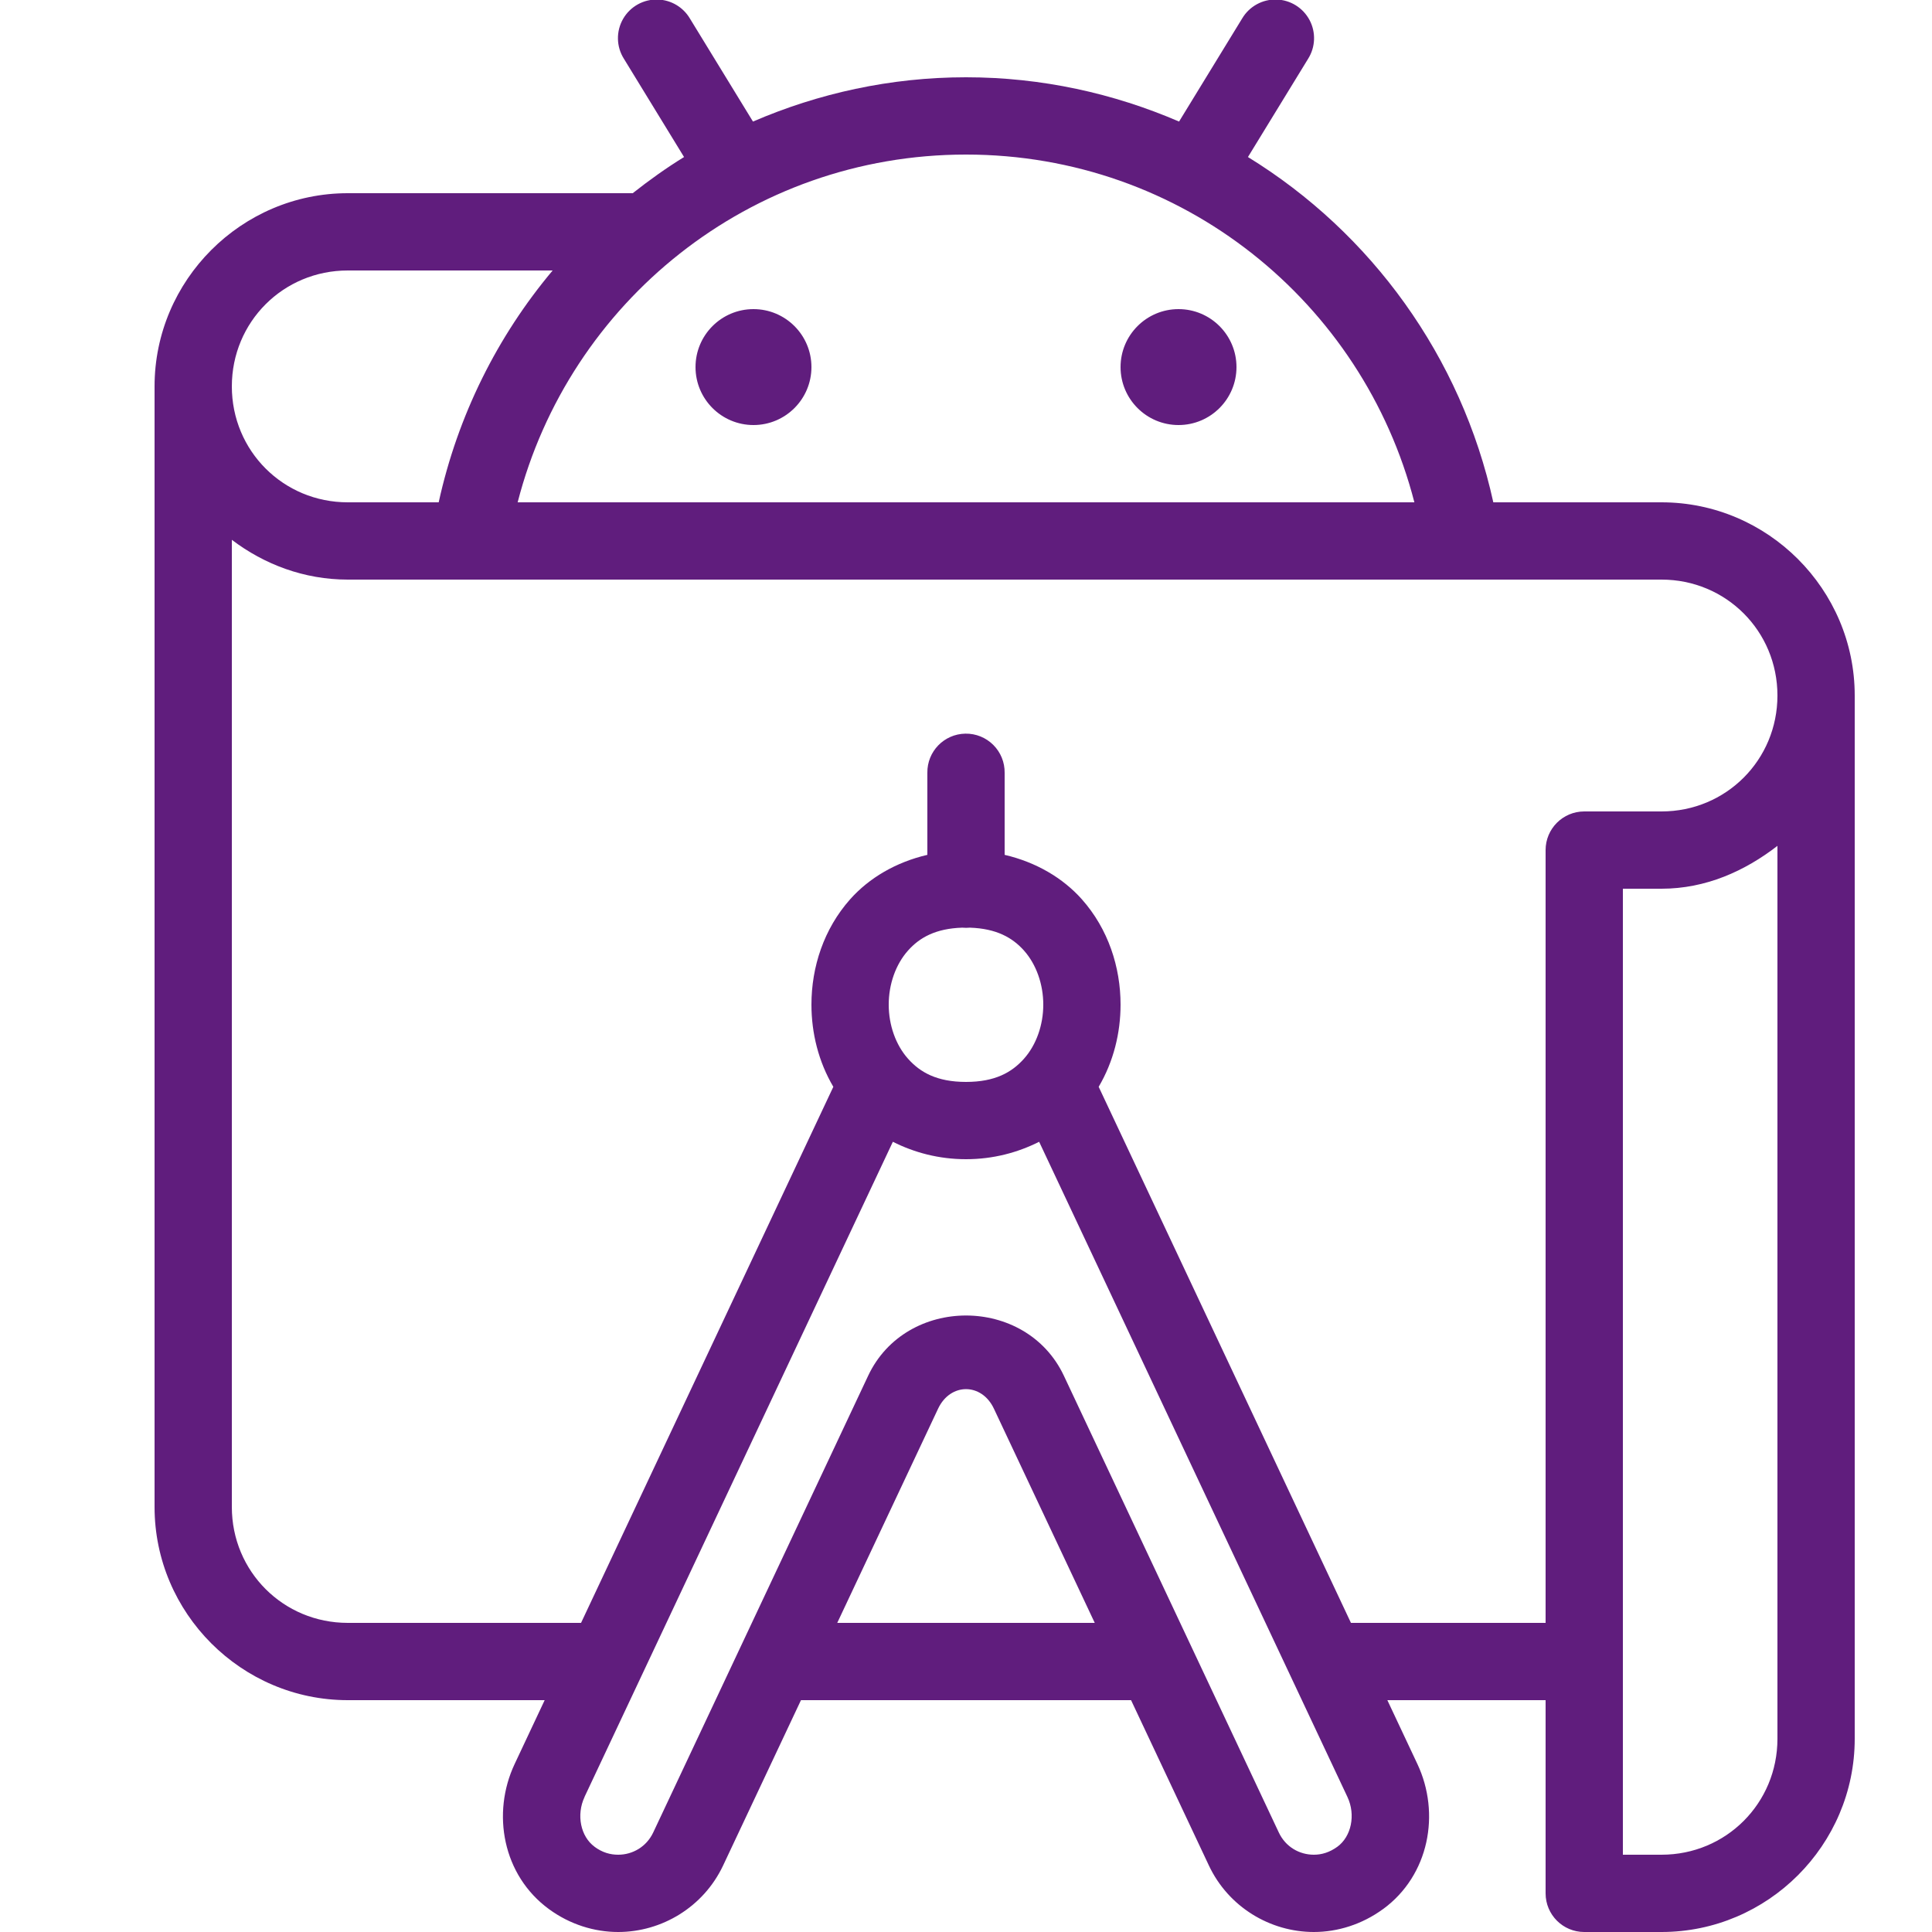 <?xml version="1.0" encoding="UTF-8"?>
<svg xmlns="http://www.w3.org/2000/svg" xmlns:xlink="http://www.w3.org/1999/xlink" viewBox="0 0 250 250" width="250px" height="250px">
<g id="surface136344467">
<path style=" stroke:none;fill-rule:nonzero;fill:rgb(37.647%,11.373%,49.02%);fill-opacity:1;" d="M 85.148 -0.059 C 83.293 -0.129 81.555 0.836 80.629 2.441 C 79.703 4.051 79.742 6.039 80.734 7.605 L 88.516 20.32 C 86.199 21.746 84 23.324 81.875 25 L 45 25 C 31.254 25 20 36.254 20 50 L 20 195 C 20 208.746 31.254 220 45 220 L 70.48 220 L 66.594 228.262 C 63.59 234.648 65.047 242.66 71.035 247.039 C 73.75 249.027 76.914 250 79.992 250 C 85.633 250 91.035 246.773 93.574 241.387 L 103.645 220 L 146.359 220 L 156.426 241.387 C 158.965 246.781 164.371 250 170.012 250 C 173.09 250 176.25 249.016 178.957 247.039 C 178.957 247.039 178.961 247.039 178.965 247.039 C 184.949 242.664 186.418 234.652 183.41 228.262 L 179.523 220 L 200 220 L 200 245 C 200 247.762 202.238 250 205 250 L 215 250 C 228.746 250 240 238.746 240 225 L 240 90 C 240 76.254 228.746 65 215 65 L 193.234 65 C 189.098 46.145 177.426 30.121 161.484 20.32 L 169.27 7.605 C 170.223 6.094 170.297 4.18 169.457 2.598 C 168.617 1.016 166.996 0 165.207 -0.059 C 163.379 -0.121 161.664 0.82 160.734 2.391 L 152.57 15.73 C 144.102 12.082 134.801 10 125 10 C 115.199 10 105.898 12.082 97.434 15.73 L 89.27 2.391 C 88.402 0.926 86.848 0.004 85.148 -0.059 Z M 125 20 C 153 20 176.363 39.125 183.02 65 L 66.984 65 C 73.637 39.125 97 20 125 20 Z M 45 35 L 71.512 35 C 64.363 43.512 59.234 53.75 56.766 65 L 45 65 C 36.656 65 30 58.344 30 50 C 30 41.656 36.656 35 45 35 Z M 97.5 40 C 93.359 40 90 43.359 90 47.5 C 90 51.641 93.359 55 97.5 55 C 101.641 55 105 51.641 105 47.5 C 105 43.359 101.641 40 97.5 40 Z M 152.5 40 C 148.359 40 145 43.359 145 47.5 C 145 51.641 148.359 55 152.5 55 C 156.641 55 160 51.641 160 47.5 C 160 43.359 156.641 40 152.5 40 Z M 30 69.852 C 34.195 73.035 39.359 75 45 75 L 215 75 C 223.344 75 230 81.656 230 90 C 230 98.344 223.344 105 215 105 L 205 105 C 202.238 105 200 107.238 200 110 L 200 210 L 174.812 210 L 142.168 140.633 C 144.086 137.383 145 133.672 145 130 C 145 125.141 143.406 120.211 139.992 116.367 C 137.531 113.602 134.066 111.566 130 110.617 L 130 100 C 130.02 98.648 129.488 97.348 128.531 96.391 C 127.574 95.438 126.273 94.91 124.922 94.934 C 122.164 94.977 119.961 97.242 120 100 L 120 110.617 C 115.934 111.566 112.469 113.602 110.008 116.367 C 106.594 120.211 105 125.141 105 130 C 105 133.672 105.914 137.383 107.832 140.633 L 75.188 210 L 45 210 C 36.656 210 30 203.344 30 195 Z M 230 109.453 L 230 225 C 230 233.344 223.344 240 215 240 L 210 240 L 210 115 L 215 115 C 220.727 115 225.773 112.723 230 109.453 Z M 124.512 120.039 C 124.844 120.07 125.176 120.07 125.508 120.039 C 128.922 120.156 131.004 121.316 132.508 123.008 C 134.094 124.789 135 127.359 135 130 C 135 132.641 134.094 135.211 132.508 136.992 C 130.926 138.773 128.75 140 125 140 C 121.25 140 119.074 138.773 117.492 136.992 C 115.906 135.211 115 132.641 115 130 C 115 127.359 115.906 124.789 117.492 123.008 C 118.996 121.312 121.086 120.148 124.512 120.039 Z M 115.535 147.746 C 118.297 149.137 121.473 150 125 150 C 128.527 150 131.703 149.137 134.465 147.746 L 174.355 232.52 C 175.457 234.859 174.852 237.652 173.059 238.965 C 172.035 239.707 171.016 240 170.012 240 C 168.137 240 166.352 238.984 165.48 237.129 L 137.668 178.027 C 132.773 167.625 117.227 167.625 112.336 178.027 L 84.523 237.129 C 83.648 238.977 81.855 240 79.992 240 C 78.965 240 77.949 239.719 76.934 238.973 C 76.934 238.973 76.934 238.969 76.934 238.965 C 75.141 237.656 74.547 234.855 75.645 232.52 L 75.637 232.52 Z M 125 179.754 C 126.41 179.754 127.82 180.598 128.613 182.285 L 141.66 210 L 108.34 210 L 121.387 182.285 C 122.18 180.598 123.59 179.754 125 179.754 Z M 125 179.754 "/>
</g>
</svg>
